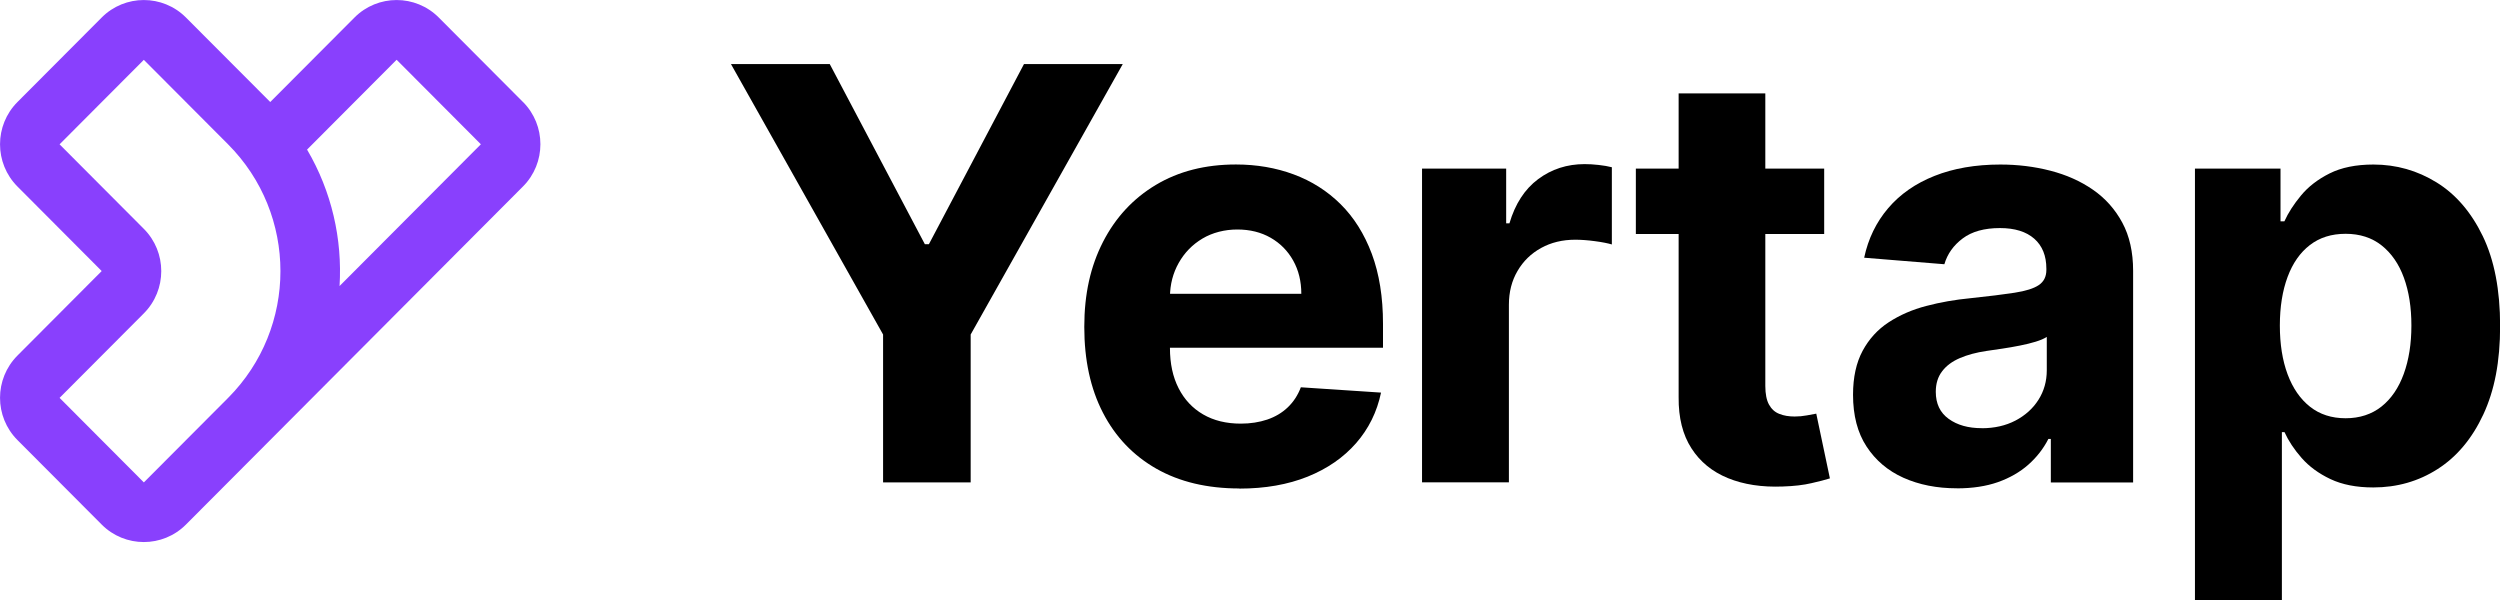 <svg width="150" height="36" viewBox="0 0 150 36" fill="none" xmlns="http://www.w3.org/2000/svg">
<g clip-path="url(#clip0_620_11771)">
<path d="M43.858 3.844H49.785L55.491 14.652H55.734L61.439 3.844H67.366L58.24 20.071V28.943H52.985V20.071L43.858 3.844Z" fill="black"/>
<path d="M74.365 29.308C72.435 29.308 70.776 28.914 69.386 28.125C67.999 27.336 66.926 26.217 66.179 24.769C65.428 23.32 65.057 21.602 65.057 19.616C65.057 17.629 65.432 15.979 66.179 14.516C66.93 13.053 67.984 11.913 69.35 11.095C70.716 10.277 72.317 9.869 74.158 9.869C75.395 9.869 76.549 10.066 77.622 10.464C78.694 10.862 79.631 11.454 80.432 12.246C81.232 13.039 81.858 14.032 82.308 15.23C82.755 16.427 82.98 17.826 82.98 19.429V20.863H67.134V17.629H78.079C78.079 16.876 77.915 16.212 77.59 15.631C77.264 15.05 76.814 14.595 76.239 14.265C75.663 13.935 74.998 13.77 74.24 13.77C73.482 13.77 72.753 13.953 72.145 14.315C71.538 14.678 71.066 15.165 70.723 15.775C70.379 16.384 70.204 17.059 70.197 17.805V20.881C70.197 21.814 70.369 22.617 70.716 23.295C71.062 23.973 71.552 24.496 72.188 24.865C72.825 25.235 73.575 25.418 74.448 25.418C75.027 25.418 75.556 25.335 76.035 25.174C76.517 25.009 76.928 24.765 77.268 24.439C77.611 24.112 77.872 23.711 78.051 23.237L82.862 23.556C82.619 24.718 82.119 25.726 81.365 26.59C80.61 27.451 79.642 28.122 78.458 28.599C77.272 29.075 75.906 29.316 74.358 29.316L74.365 29.308Z" fill="black"/>
<path d="M85.322 28.943V10.116H90.37V13.401H90.566C90.91 12.232 91.482 11.35 92.29 10.747C93.097 10.148 94.023 9.847 95.074 9.847C95.335 9.847 95.618 9.862 95.918 9.897C96.218 9.93 96.483 9.976 96.711 10.034V14.667C96.468 14.595 96.129 14.527 95.696 14.47C95.264 14.412 94.87 14.383 94.513 14.383C93.748 14.383 93.065 14.549 92.468 14.878C91.868 15.208 91.396 15.667 91.053 16.255C90.706 16.843 90.534 17.521 90.534 18.289V28.939H85.329L85.322 28.943Z" fill="black"/>
<path d="M109.451 10.116V14.039H98.151V10.116H109.451ZM100.714 5.605H105.919V23.155C105.919 23.635 105.994 24.012 106.141 24.277C106.287 24.543 106.491 24.729 106.759 24.833C107.024 24.941 107.331 24.991 107.682 24.991C107.925 24.991 108.171 24.969 108.414 24.923C108.658 24.88 108.847 24.844 108.976 24.819L109.794 28.703C109.533 28.785 109.165 28.882 108.693 28.989C108.221 29.101 107.646 29.169 106.97 29.19C105.716 29.24 104.618 29.072 103.678 28.688C102.738 28.304 102.005 27.709 101.487 26.899C100.965 26.092 100.707 25.07 100.718 23.836V5.609L100.714 5.605Z" fill="black"/>
<path d="M117.409 29.298C116.211 29.298 115.146 29.086 114.209 28.667C113.273 28.247 112.533 27.619 111.993 26.791C111.45 25.963 111.182 24.926 111.182 23.686C111.182 22.639 111.375 21.76 111.757 21.05C112.14 20.34 112.662 19.766 113.323 19.336C113.984 18.905 114.735 18.576 115.579 18.357C116.422 18.134 117.309 17.98 118.235 17.891C119.325 17.776 120.204 17.668 120.873 17.564C121.541 17.46 122.024 17.31 122.328 17.105C122.628 16.901 122.782 16.6 122.782 16.198V16.123C122.782 15.348 122.539 14.746 122.056 14.322C121.57 13.896 120.884 13.684 119.997 13.684C119.06 13.684 118.313 13.892 117.763 14.305C117.212 14.717 116.844 15.233 116.662 15.854L111.85 15.463C112.093 14.319 112.576 13.329 113.291 12.49C114.006 11.651 114.935 11.005 116.072 10.554C117.209 10.102 118.524 9.872 120.022 9.872C121.066 9.872 122.063 9.994 123.021 10.242C123.979 10.489 124.83 10.866 125.574 11.382C126.321 11.898 126.907 12.558 127.34 13.361C127.772 14.165 127.987 15.129 127.987 16.248V28.946H123.05V26.336H122.903C122.603 26.924 122.199 27.44 121.695 27.885C121.191 28.329 120.583 28.677 119.875 28.928C119.168 29.176 118.349 29.301 117.42 29.301L117.409 29.298ZM118.9 25.694C119.665 25.694 120.34 25.54 120.926 25.235C121.513 24.926 121.974 24.514 122.306 23.99C122.639 23.467 122.807 22.875 122.807 22.212V20.214C122.642 20.322 122.421 20.415 122.142 20.501C121.859 20.587 121.545 20.666 121.195 20.734C120.844 20.802 120.494 20.867 120.144 20.917C119.793 20.971 119.475 21.018 119.189 21.057C118.578 21.147 118.045 21.29 117.588 21.487C117.13 21.685 116.776 21.946 116.526 22.28C116.272 22.61 116.147 23.022 116.147 23.51C116.147 24.22 116.404 24.761 116.923 25.134C117.441 25.507 118.099 25.69 118.896 25.69L118.9 25.694Z" fill="black"/>
<path d="M131.697 36V10.116H136.831V13.279H137.063C137.292 12.773 137.624 12.257 138.06 11.73C138.496 11.203 139.065 10.762 139.773 10.407C140.48 10.052 141.356 9.872 142.407 9.872C143.776 9.872 145.038 10.231 146.193 10.944C147.351 11.658 148.273 12.734 148.967 14.168C149.66 15.603 150.007 17.399 150.007 19.555C150.007 21.71 149.671 23.424 148.999 24.869C148.327 26.311 147.415 27.401 146.264 28.139C145.113 28.878 143.823 29.247 142.396 29.247C141.388 29.247 140.53 29.079 139.826 28.745C139.122 28.412 138.546 27.989 138.096 27.476C137.649 26.967 137.306 26.447 137.07 25.927H136.913V36H131.708H131.697ZM136.791 19.529C136.791 20.648 136.945 21.624 137.256 22.459C137.567 23.291 138.014 23.94 138.6 24.403C139.186 24.865 139.898 25.095 140.738 25.095C141.578 25.095 142.304 24.858 142.89 24.392C143.476 23.926 143.923 23.27 144.227 22.43C144.531 21.591 144.684 20.627 144.684 19.533C144.684 18.439 144.534 17.489 144.234 16.664C143.934 15.839 143.487 15.194 142.901 14.728C142.314 14.262 141.592 14.028 140.738 14.028C139.883 14.028 139.176 14.254 138.593 14.703C138.01 15.151 137.563 15.789 137.256 16.614C136.949 17.439 136.791 18.411 136.791 19.529Z" fill="black"/>
<path d="M31.379 6.121L26.325 1.051C24.93 -0.348 22.664 -0.348 21.27 1.051L16.215 6.121L11.157 1.051C9.763 -0.348 7.496 -0.348 6.102 1.051L1.048 6.121C-0.347 7.52 -0.347 9.793 1.048 11.192L6.102 16.263L1.048 21.333C-0.347 22.732 -0.347 25.005 1.048 26.404L6.102 31.474C7.496 32.873 9.763 32.873 11.157 31.474L31.379 11.188C32.773 9.79 32.773 7.516 31.379 6.118V6.121ZM8.63 28.943L3.575 23.872L8.63 18.802C10.024 17.403 10.024 15.129 8.63 13.731L3.575 8.66L8.63 3.59L13.684 8.66C17.874 12.863 17.874 19.673 13.684 23.876L8.63 28.946V28.943ZM20.373 17.163C20.548 14.344 19.901 11.486 18.424 8.976L23.797 3.586L28.852 8.657L20.373 17.163Z" fill="#8940FD"/>
</g>
<defs>
<clipPath id="clip0_620_11771">
<rect width="150" height="36" fill="white"/>
</clipPath>
</defs>
</svg>
